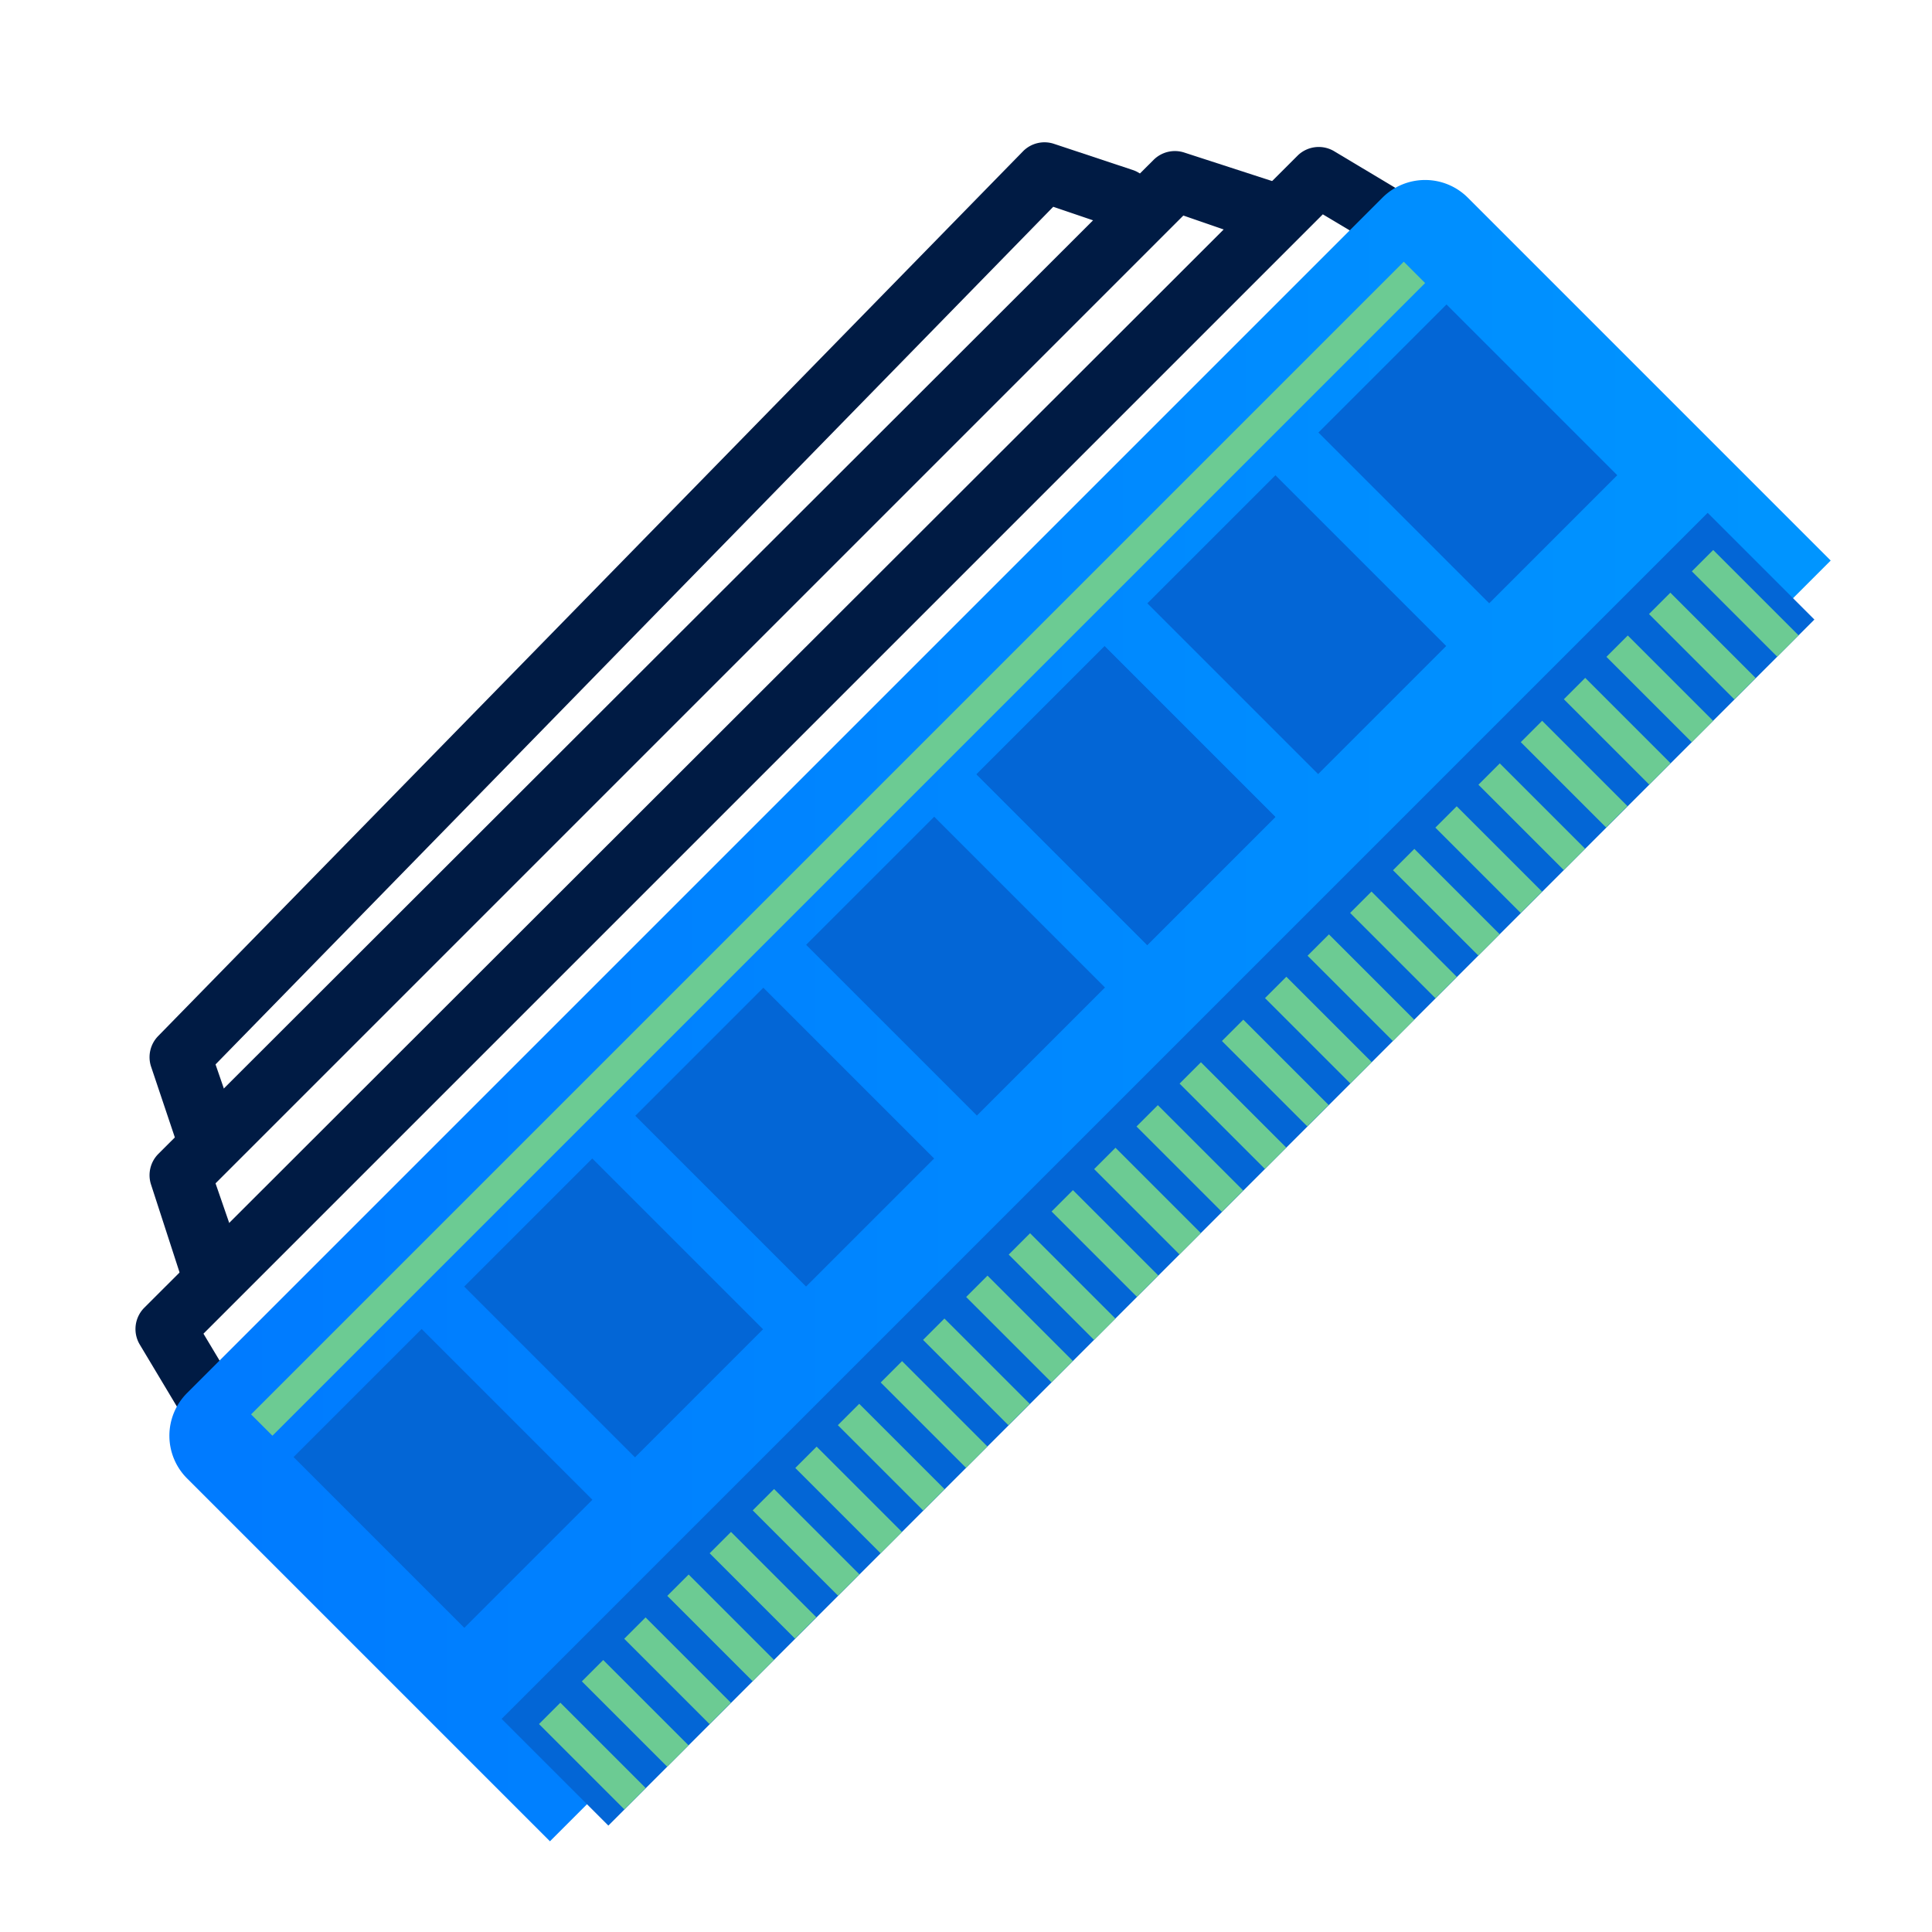 <svg id="Layer_1" data-name="Layer 1" xmlns="http://www.w3.org/2000/svg" xmlns:xlink="http://www.w3.org/1999/xlink" viewBox="0 0 64 64"><defs><linearGradient id="New_Gradient_Swatch_4" x1="4.9" y1="33.78" x2="59.93" y2="33.78" gradientTransform="translate(33.67 -13.15) rotate(45)" gradientUnits="userSpaceOnUse"><stop offset="0" stop-color="#007aff"/><stop offset="1" stop-color="#0095ff"/></linearGradient></defs><title>ic_</title><path d="M7.61,48.57a1,1,0,0,1-.86-.49L4.63,44.54a1,1,0,0,1,.15-1.22L43,5.14A1,1,0,0,1,44.18,5l3.54,2.12a1,1,0,1,1-1,1.71L43.82,7.1,6.74,44.18l1.72,2.87a1,1,0,0,1-.34,1.37A1,1,0,0,1,7.61,48.57Z" fill="#001b44"/><path d="M7,43a1,1,0,0,1-1-.69l-1-3.08a1,1,0,0,1,.24-1L38.22,5.29a1,1,0,0,1,1-.24l3.08,1A1,1,0,1,1,41.69,8L39.2,7.14,7.14,39.2,8,41.69A1,1,0,0,1,7.31,43,1.12,1.12,0,0,1,7,43Z" fill="#001b44"/><path d="M6.88,38.62a1,1,0,0,1-1-.68l-.88-2.62a1,1,0,0,1,.24-1L33.9,5a1,1,0,0,1,1-.24l2.62.87a1,1,0,0,1-.63,1.9l-2-.68L7.14,35.26l.69,2a1,1,0,0,1-.64,1.27A1.12,1.12,0,0,1,6.88,38.62Z" fill="#001b44"/><path d="M4.71,23.57h56a2,2,0,0,1,2,2v17a0,0,0,0,1,0,0h-60a0,0,0,0,1,0,0v-17a2,2,0,0,1,2-2Z" transform="translate(-13.8 32.81) rotate(-45)" fill="url(#New_Gradient_Swatch_4)"/><rect x="10.11" y="36.23" width="56.5" height="5" transform="translate(-16.15 38.47) rotate(-45)" fill="#0366d6"/><rect x="20.54" y="54.76" width="1" height="4" transform="translate(-33.97 31.5) rotate(-45)" fill="#6ccb93"/><rect x="19.13" y="56.17" width="1" height="4" transform="translate(-35.39 30.92) rotate(-45)" fill="#6ccb93"/><rect x="21.95" y="53.34" width="1" height="4" transform="translate(-32.56 32.09) rotate(-45)" fill="#6ccb93"/><rect x="23.37" y="51.93" width="1" height="4" transform="translate(-31.14 32.67) rotate(-45)" fill="#6ccb93"/><rect x="24.78" y="50.51" width="1" height="4" transform="translate(-29.73 33.26) rotate(-45)" fill="#6ccb93"/><rect x="26.2" y="49.1" width="1" height="4" transform="translate(-28.31 33.84) rotate(-45)" fill="#6ccb93"/><rect x="27.61" y="47.69" width="1" height="4" transform="translate(-26.9 34.43) rotate(-45)" fill="#6ccb93"/><rect x="29.03" y="46.27" width="1" height="4" transform="translate(-25.49 35.02) rotate(-45)" fill="#6ccb93"/><rect x="30.44" y="44.86" width="1" height="4" transform="translate(-24.07 35.6) rotate(-45)" fill="#6ccb93"/><rect x="31.85" y="43.44" width="1" height="4" transform="translate(-22.66 36.19) rotate(-45)" fill="#6ccb93"/><rect x="33.27" y="42.03" width="1" height="4" transform="translate(-21.24 36.77) rotate(-45)" fill="#6ccb93"/><rect x="34.68" y="40.62" width="1" height="4" transform="translate(-19.83 37.36) rotate(-45)" fill="#6ccb93"/><rect x="36.1" y="39.2" width="1" height="4" transform="translate(-18.41 37.94) rotate(-45)" fill="#6ccb93"/><rect x="37.51" y="37.79" width="1" height="4" transform="translate(-17 38.53) rotate(-45)" fill="#6ccb93"/><rect x="38.92" y="36.37" width="1" height="4" transform="translate(-15.59 39.12) rotate(-45)" fill="#6ccb93"/><rect x="40.34" y="34.96" width="1" height="4" transform="translate(-14.17 39.7) rotate(-45)" fill="#6ccb93"/><rect x="41.75" y="33.54" width="1" height="4" transform="translate(-12.76 40.29) rotate(-45)" fill="#6ccb93"/><rect x="43.17" y="32.13" width="1" height="4" transform="translate(-11.34 40.87) rotate(-45)" fill="#6ccb93"/><rect x="44.58" y="30.72" width="1" height="4" transform="translate(-9.93 41.46) rotate(-45)" fill="#6ccb93"/><rect x="46" y="29.3" width="1" height="4" transform="translate(-8.52 42.05) rotate(-45)" fill="#6ccb93"/><rect x="47.41" y="27.89" width="1" height="4" transform="translate(-7.1 42.63) rotate(-45)" fill="#6ccb93"/><rect x="48.82" y="26.47" width="1" height="4" transform="translate(-5.69 43.22) rotate(-45)" fill="#6ccb93"/><rect x="50.24" y="25.06" width="1" height="4" transform="translate(-4.27 43.8) rotate(-45)" fill="#6ccb93"/><rect x="51.65" y="23.64" width="1" height="4" transform="translate(-2.86 44.39) rotate(-45)" fill="#6ccb93"/><rect x="53.07" y="22.23" width="1" height="4" transform="translate(-1.44 44.97) rotate(-45)" fill="#6ccb93"/><rect x="54.48" y="20.82" width="1" height="4" transform="translate(-0.03 45.56) rotate(-45)" fill="#6ccb93"/><rect x="55.9" y="19.4" width="1" height="4" transform="translate(1.38 46.15) rotate(-45)" fill="#6ccb93"/><rect x="57.31" y="17.99" width="1" height="4" transform="translate(2.8 46.73) rotate(-45)" fill="#6ccb93"/><rect x="11.68" y="44.98" width="6" height="8" transform="translate(-30.34 24.72) rotate(-45)" fill="#0366d6"/><rect x="17.33" y="39.32" width="6" height="8" transform="translate(-24.68 27.07) rotate(-45)" fill="#0366d6"/><rect x="22.99" y="33.67" width="6" height="8" transform="translate(-19.02 29.41) rotate(-45)" fill="#0366d6"/><rect x="28.65" y="28.01" width="6" height="8" transform="translate(-13.36 31.75) rotate(-45)" fill="#0366d6"/><rect x="34.3" y="22.35" width="6" height="8" transform="translate(-7.71 34.1) rotate(-45)" fill="#0366d6"/><rect x="34.3" y="22.35" width="6" height="8" transform="translate(-7.71 34.1) rotate(-45)" fill="#0366d6"/><rect x="39.96" y="16.69" width="6" height="8" transform="translate(-2.05 36.44) rotate(-45)" fill="#0366d6"/><rect x="45.62" y="11.04" width="6" height="8" transform="translate(3.61 38.78) rotate(-45)" fill="#0366d6"/><rect x="0.76" y="27.62" width="54" height="1" transform="translate(-11.75 27.86) rotate(-45)" fill="#6ccb93"/></svg>